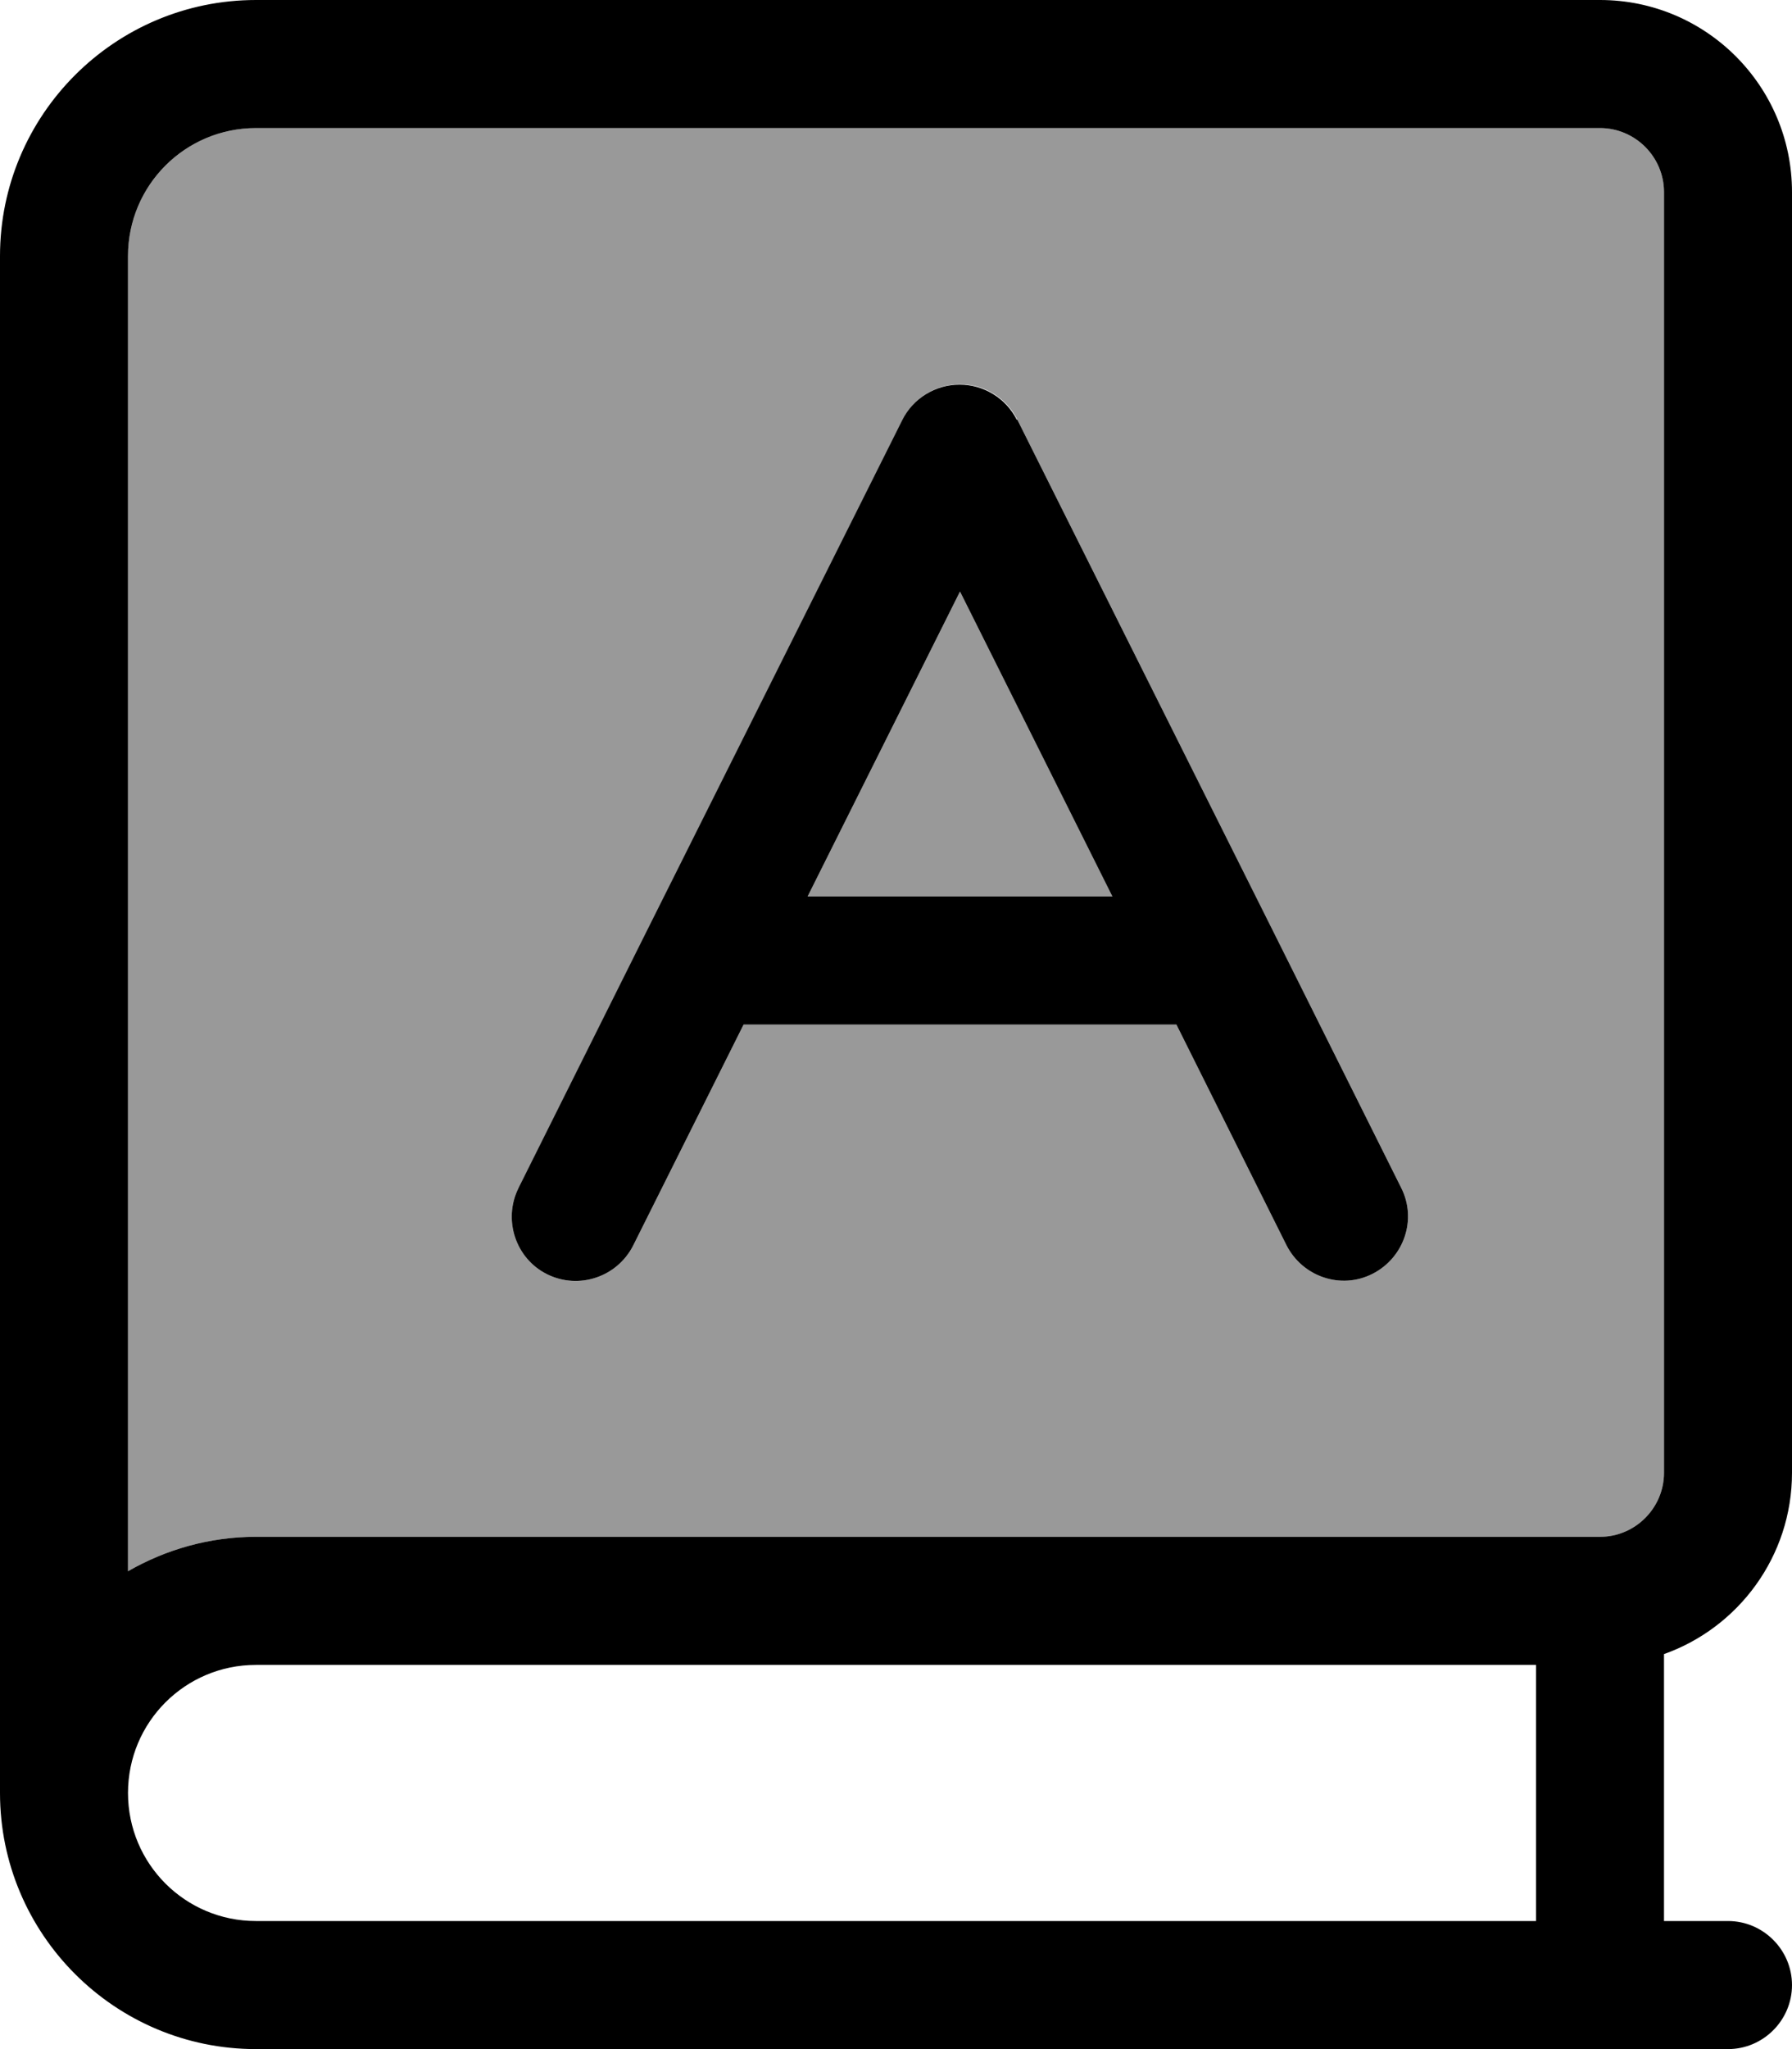 <svg xmlns="http://www.w3.org/2000/svg" viewBox="0 0 448 512"><defs><style>.fa-secondary{opacity:.4}</style></defs><path class="fa-secondary" d="M32 64l0 328.6c9.4-5.4 20.3-8.6 32-8.6l336 0c8.8 0 16-7.2 16-16l0-320c0-8.8-7.2-16-16-16L64 32C46.3 32 32 46.3 32 64zm97.7 232.8l31.8-63.7c.1-.2 .2-.4 .3-.6l63.9-127.7c2.7-5.4 8.3-8.8 14.3-8.8s11.6 3.4 14.3 8.8l63.9 127.7c.1 .2 .2 .4 .3 .6l31.8 63.7c4 7.9 .7 17.5-7.2 21.5s-17.5 .7-21.5-7.2L294.1 256l-108.2 0-27.6 55.2c-4 7.9-13.6 11.1-21.5 7.2s-11.1-13.6-7.2-21.5zM201.9 224l76.2 0L240 147.8 201.9 224z"/><path class="fa-primary" d="M0 64C0 28.7 28.7 0 64 0L400 0c26.5 0 48 21.5 48 48l0 320c0 20.9-13.4 38.7-32 45.3l0 66.7 16 0c8.8 0 16 7.2 16 16s-7.2 16-16 16L64 512c-35.3 0-64-28.7-64-64c0 0 0 0 0 0L0 64zM64 416c-17.7 0-32 14.3-32 32s14.3 32 32 32l320 0 0-64L64 416zM32 392.6c9.4-5.4 20.3-8.6 32-8.6l336 0c8.8 0 16-7.2 16-16l0-320c0-8.8-7.2-16-16-16L64 32C46.3 32 32 46.3 32 64l0 328.6zM254.3 104.8l63.9 127.7c.1 .2 .2 .4 .3 .6l31.8 63.7c4 7.9 .7 17.5-7.2 21.5s-17.5 .7-21.5-7.2L294.1 256l-108.2 0-27.6 55.2c-4 7.9-13.6 11.1-21.5 7.2s-11.1-13.6-7.2-21.5l31.8-63.7c.1-.2 .2-.4 .3-.6l63.9-127.7c2.7-5.4 8.3-8.8 14.3-8.8s11.6 3.4 14.3 8.8zM278.1 224L240 147.8 201.9 224l76.2 0z"/></svg>